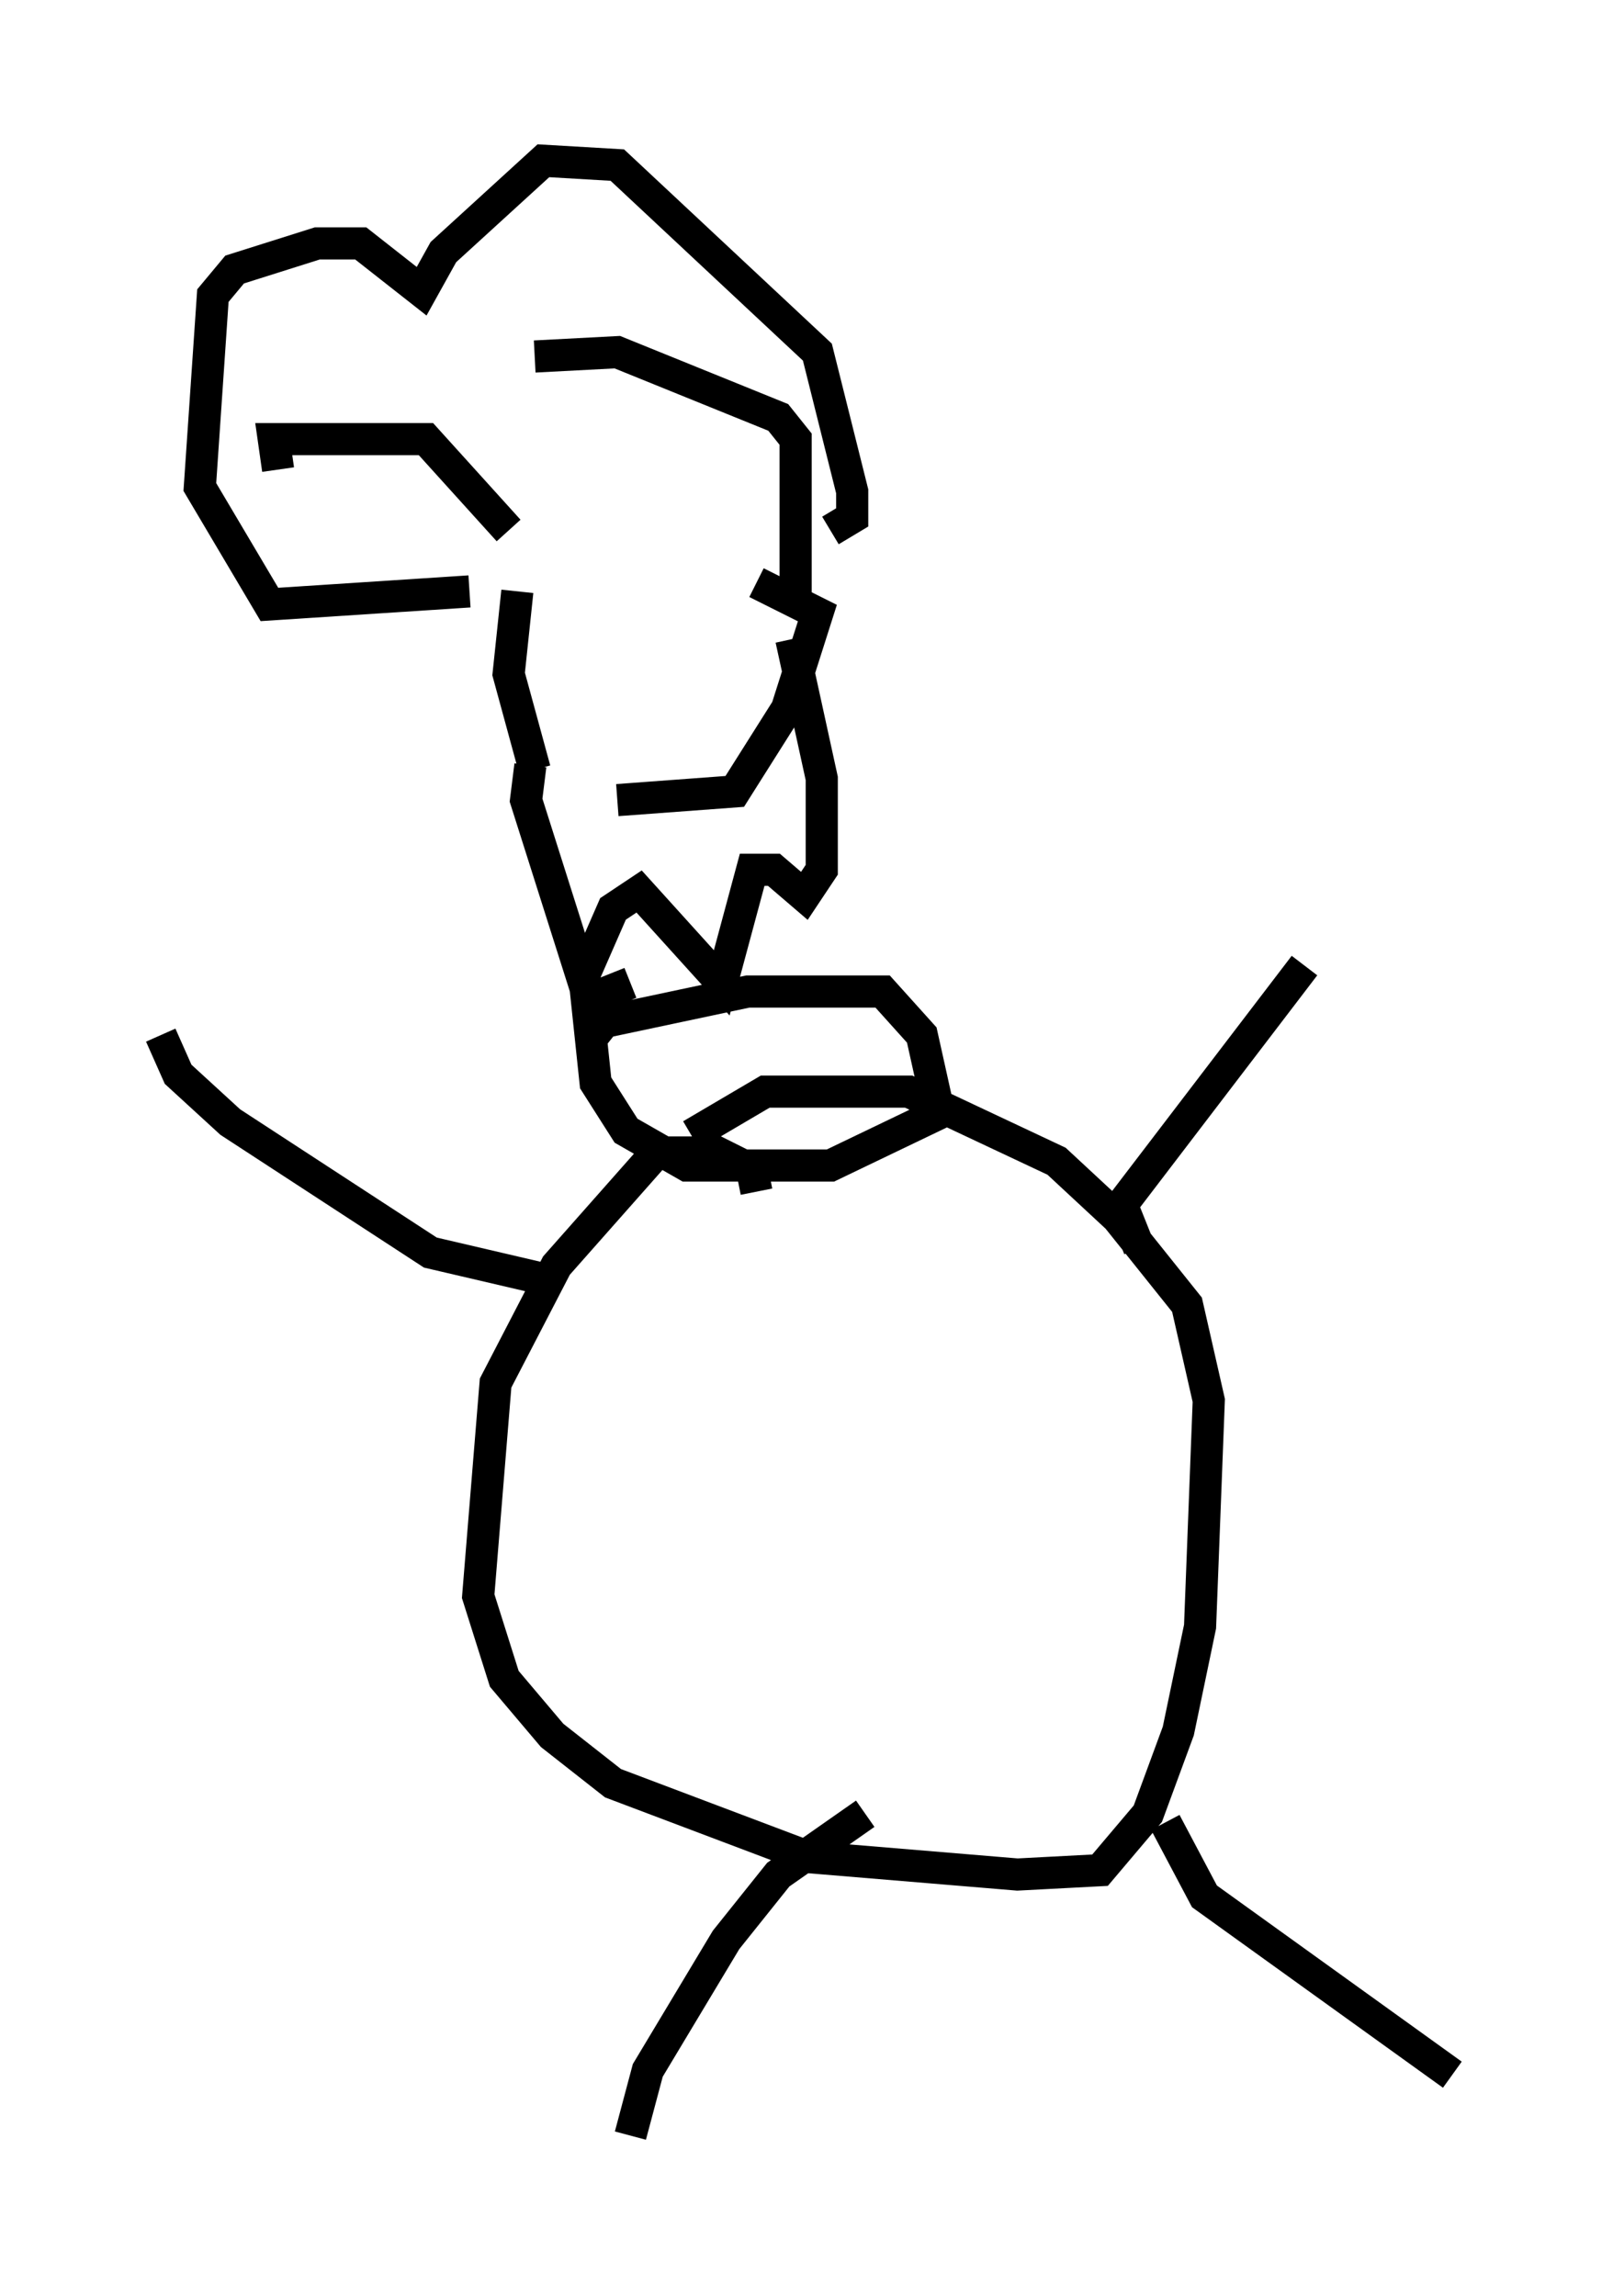 <?xml version="1.0" encoding="utf-8" ?>
<svg baseProfile="full" height="71.434" version="1.1" width="50.189" xmlns="http://www.w3.org/2000/svg" xmlns:ev="http://www.w3.org/2001/xml-events" xmlns:xlink="http://www.w3.org/1999/xlink"><defs /><rect fill="white" height="71.434" width="50.189" x="0" y="0" /><path d="M17.043, 24.215 m2.165, 0.677 l3.654, -0.271 1.624, -2.571 l0.947, -2.977 -1.894, -0.947 m-6.901, 5.819 l-0.812, -2.977 0.271, -2.571 m0.406, 5.413 l-0.135, 1.083 1.759, 5.548 l0.947, -2.165 0.812, -0.541 l2.571, 2.842 0.947, -3.518 l0.677, 0.0 0.947, 0.812 l0.541, -0.812 0.0, -2.842 l-0.947, -4.33 m-6.36, 12.584 l0.541, -0.677 4.465, -0.947 l4.195, 0.0 1.218, 1.353 l0.541, 2.436 -3.383, 1.624 l-4.465, 0.0 -1.894, -1.083 l-0.947, -1.488 -0.271, -2.571 l1.353, -0.541 m-5.007, -12.178 l-6.225, 0.406 -2.165, -3.654 l0.406, -5.954 0.677, -0.812 l2.571, -0.812 1.353, 0.0 l1.894, 1.488 0.677, -1.218 l3.112, -2.842 2.3, 0.135 l6.225, 5.819 1.083, 4.33 l0.0, 0.812 -0.677, 0.406 m-11.773, -4.33 l0.0, 0.0 m3.112, -0.812 l0.0, 0.0 m-8.525, 3.248 l-0.135, -0.947 4.736, 0.0 l2.571, 2.842 m0.812, -5.413 l2.571, -0.135 5.007, 2.03 l0.541, 0.677 0.0, 5.142 m-1.218, 18.268 l-0.135, -0.677 -1.083, -0.541 l-1.894, 0.0 -3.112, 3.518 l-1.894, 3.654 -0.541, 6.631 l0.812, 2.571 1.488, 1.759 l1.894, 1.488 6.089, 2.3 l6.495, 0.541 2.571, -0.135 l1.488, -1.759 0.947, -2.571 l0.677, -3.248 0.271, -7.036 l-0.677, -2.977 -2.165, -2.706 l-1.894, -1.759 -4.601, -2.165 l-4.465, 0.0 -2.3, 1.353 m-4.059, 4.601 l-4.059, -0.947 -6.225, -4.059 l-1.624, -1.488 -0.541, -1.218 m30.446, 6.631 l-0.541, -1.353 5.683, -7.442 m-13.667, 26.387 l-2.706, 1.894 -1.624, 2.03 l-2.436, 4.059 -0.541, 2.03 m16.644, -9.743 l1.218, 2.3 7.713, 5.548 " fill="none" stroke="black" stroke-width="1" /></svg>